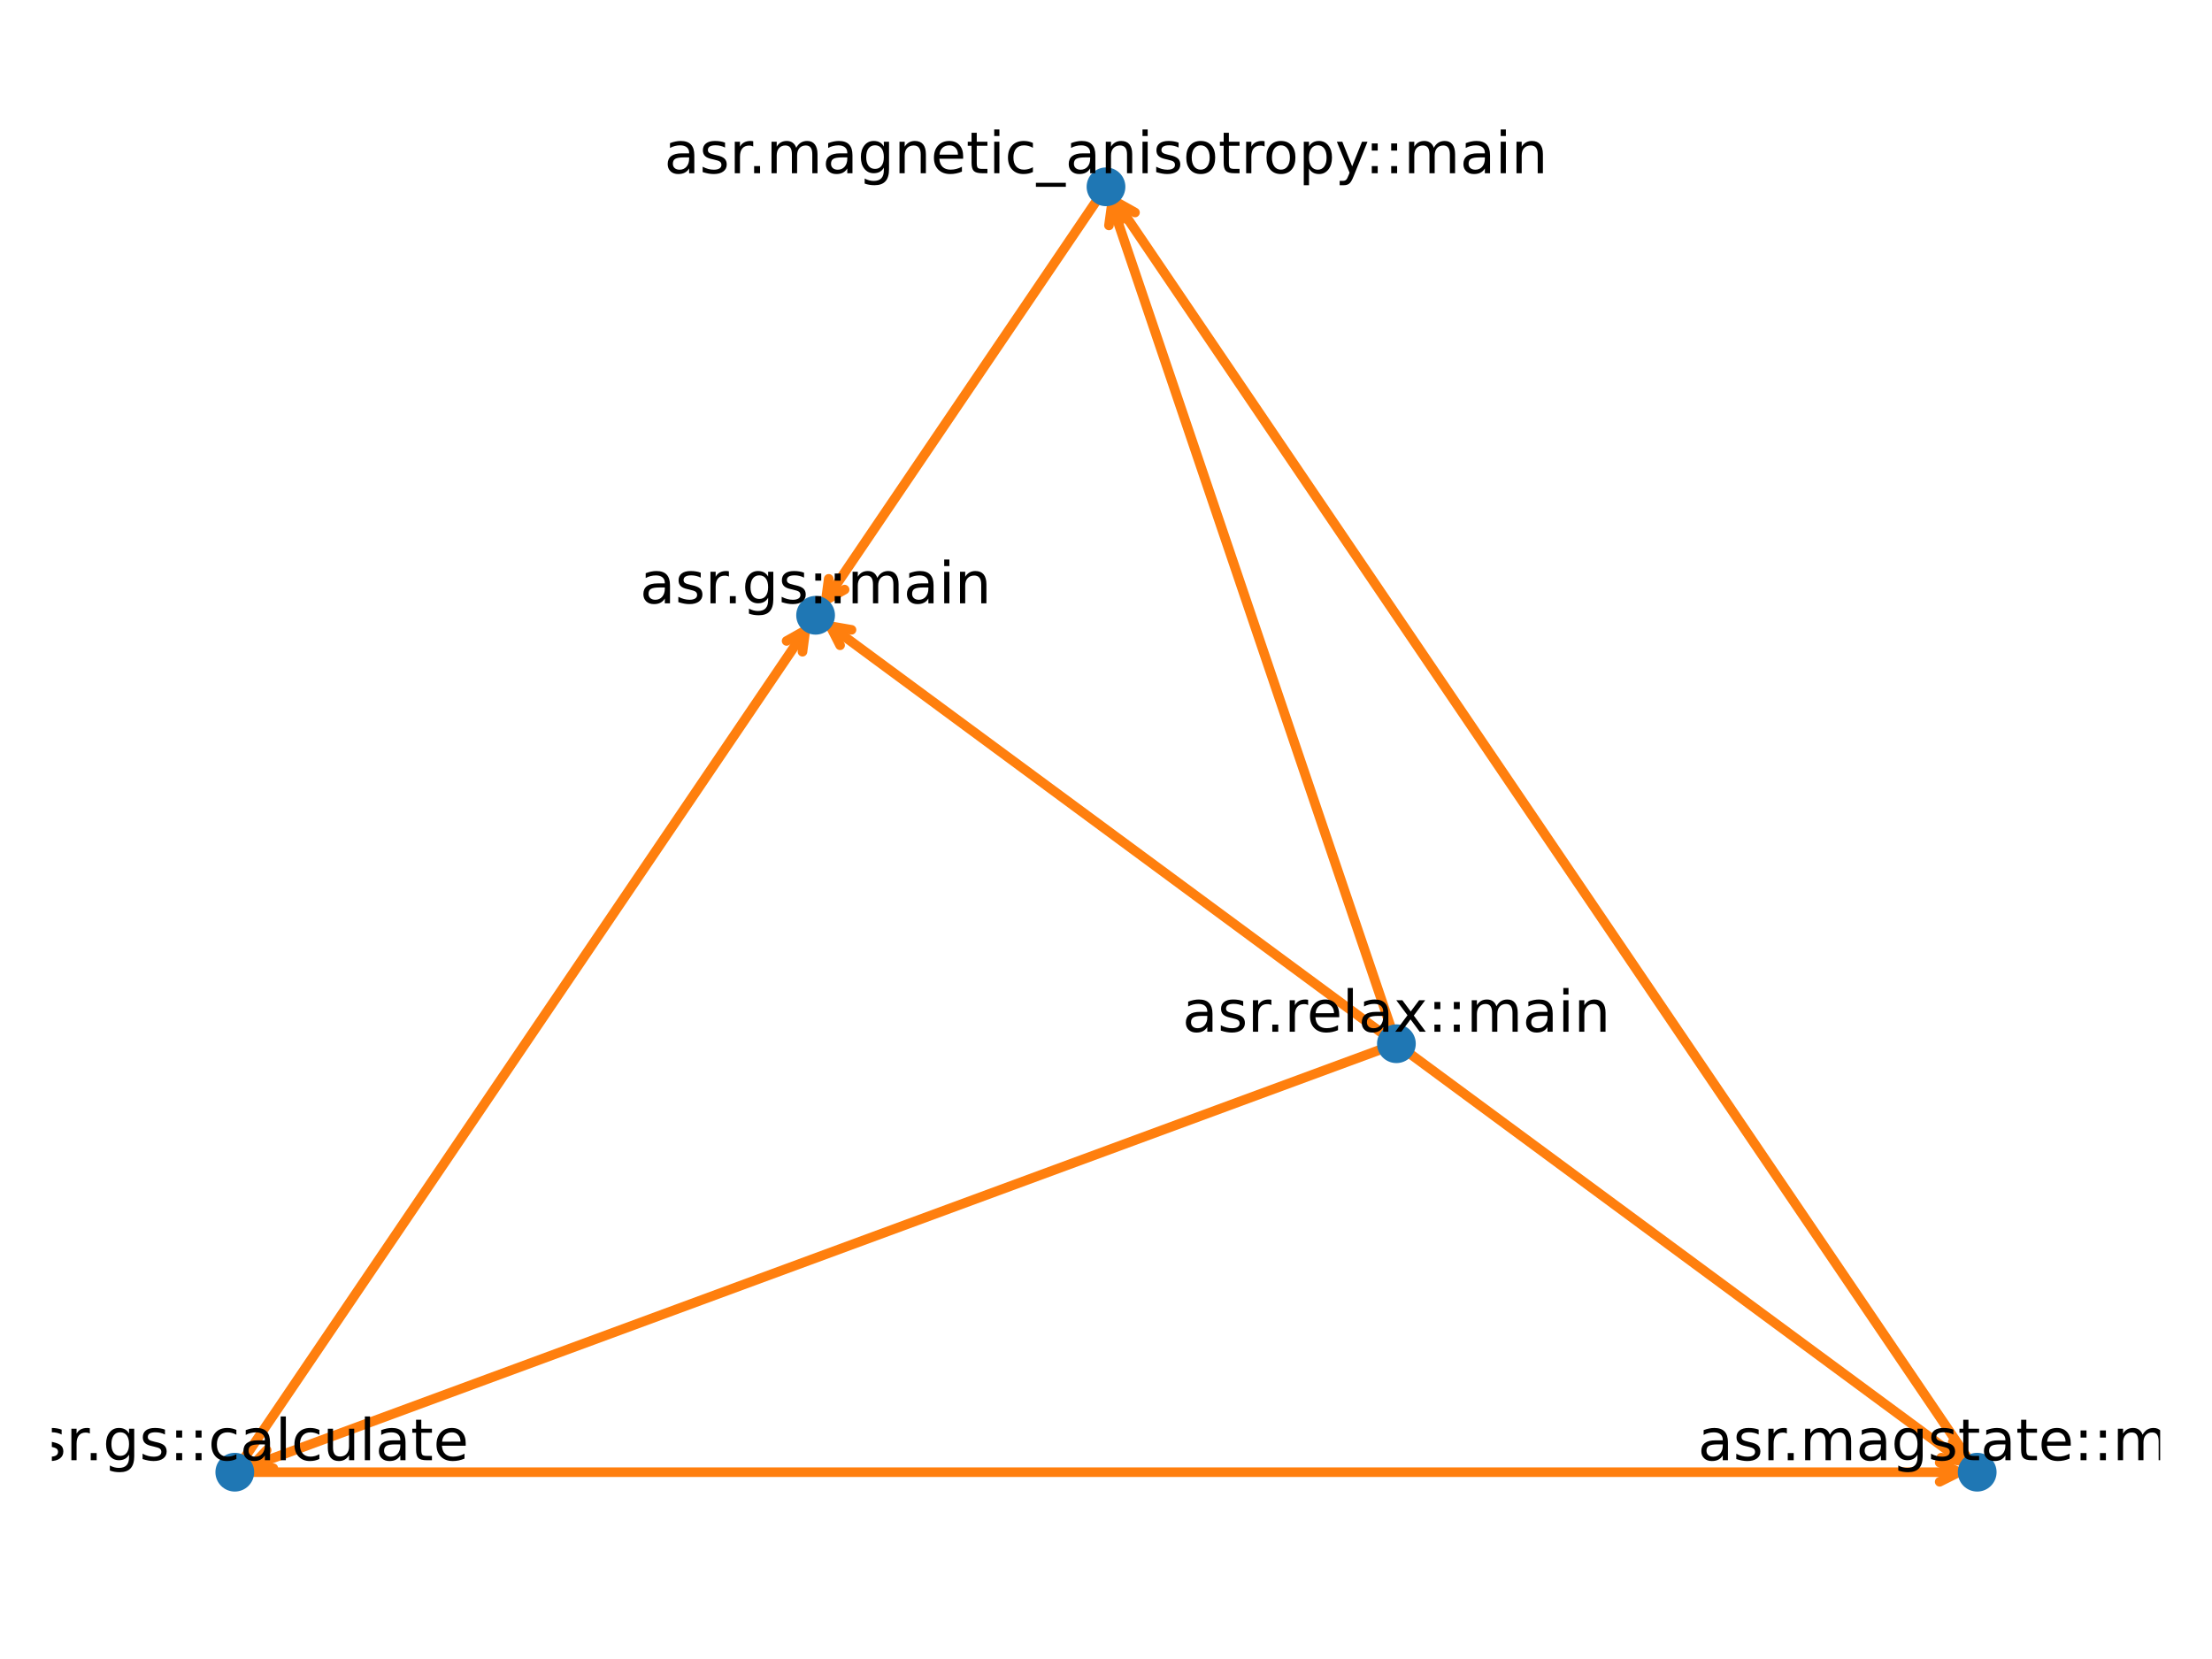 <?xml version="1.0" encoding="utf-8" standalone="no"?>
<!DOCTYPE svg PUBLIC "-//W3C//DTD SVG 1.1//EN"
  "http://www.w3.org/Graphics/SVG/1.1/DTD/svg11.dtd">
<!-- Created with matplotlib (https://matplotlib.org/) -->
<svg height="345.6pt" version="1.1" viewBox="0 0 460.8 345.6" width="460.8pt" xmlns="http://www.w3.org/2000/svg" xmlns:xlink="http://www.w3.org/1999/xlink">
 <defs>
  <style type="text/css">
*{stroke-linecap:butt;stroke-linejoin:round;}
  </style>
 </defs>
 <g id="figure_1">
  <g id="patch_1">
   <path d="M 0 345.6 
L 460.8 345.6 
L 460.8 0 
L 0 0 
z
" style="fill:#ffffff;"/>
  </g>
  <g id="axes_1">
   <g id="patch_2">
    <path clip-path="url(#p39861ab666)" d="M 290.896 217.428 
Q 170.644 261.783 52.491 305.364 
" style="fill:none;stroke:#ff7f0e;stroke-linecap:round;stroke-width:2;"/>
    <path clip-path="url(#p39861ab666)" d="M 56.936 305.857 
L 52.491 305.364 
L 55.552 302.104 
" style="fill:none;stroke:#ff7f0e;stroke-linecap:round;stroke-width:2;"/>
   </g>
   <g id="patch_3">
    <path clip-path="url(#p39861ab666)" d="M 290.896 217.428 
Q 350.755 261.586 408.814 304.417 
" style="fill:none;stroke:#ff7f0e;stroke-linecap:round;stroke-width:2;"/>
    <path clip-path="url(#p39861ab666)" d="M 406.783 300.433 
L 408.814 304.417 
L 404.408 303.652 
" style="fill:none;stroke:#ff7f0e;stroke-linecap:round;stroke-width:2;"/>
   </g>
   <g id="patch_4">
    <path clip-path="url(#p39861ab666)" d="M 290.896 217.428 
Q 260.901 128.92 231.624 42.529 
" style="fill:none;stroke:#ff7f0e;stroke-linecap:round;stroke-width:2;"/>
    <path clip-path="url(#p39861ab666)" d="M 231.014 46.959 
L 231.624 42.529 
L 234.802 45.675 
" style="fill:none;stroke:#ff7f0e;stroke-linecap:round;stroke-width:2;"/>
   </g>
   <g id="patch_5">
    <path clip-path="url(#p39861ab666)" d="M 290.896 217.428 
Q 231.037 173.27 172.977 130.439 
" style="fill:none;stroke:#ff7f0e;stroke-linecap:round;stroke-width:2;"/>
    <path clip-path="url(#p39861ab666)" d="M 175.009 134.423 
L 172.977 130.439 
L 177.384 131.204 
" style="fill:none;stroke:#ff7f0e;stroke-linecap:round;stroke-width:2;"/>
   </g>
   <g id="patch_6">
    <path clip-path="url(#p39861ab666)" d="M 48.912 306.684 
Q 229.609 306.684 408.07 306.684 
" style="fill:none;stroke:#ff7f0e;stroke-linecap:round;stroke-width:2;"/>
    <path clip-path="url(#p39861ab666)" d="M 404.07 304.684 
L 408.07 306.684 
L 404.07 308.684 
" style="fill:none;stroke:#ff7f0e;stroke-linecap:round;stroke-width:2;"/>
   </g>
   <g id="patch_7">
    <path clip-path="url(#p39861ab666)" d="M 48.912 306.684 
Q 108.964 218.083 167.762 131.333 
" style="fill:none;stroke:#ff7f0e;stroke-linecap:round;stroke-width:2;"/>
    <path clip-path="url(#p39861ab666)" d="M 163.862 133.522 
L 167.762 131.333 
L 167.173 135.766 
" style="fill:none;stroke:#ff7f0e;stroke-linecap:round;stroke-width:2;"/>
   </g>
   <g id="patch_8">
    <path clip-path="url(#p39861ab666)" d="M 411.888 306.684 
Q 321.588 173.456 232.543 42.078 
" style="fill:none;stroke:#ff7f0e;stroke-linecap:round;stroke-width:2;"/>
    <path clip-path="url(#p39861ab666)" d="M 233.132 46.511 
L 232.543 42.078 
L 236.443 44.267 
" style="fill:none;stroke:#ff7f0e;stroke-linecap:round;stroke-width:2;"/>
   </g>
   <g id="patch_9">
    <path clip-path="url(#p39861ab666)" d="M 230.4 38.916 
Q 200.596 82.889 172.047 125.011 
" style="fill:none;stroke:#ff7f0e;stroke-linecap:round;stroke-width:2;"/>
    <path clip-path="url(#p39861ab666)" d="M 175.946 122.822 
L 172.047 125.011 
L 172.635 120.578 
" style="fill:none;stroke:#ff7f0e;stroke-linecap:round;stroke-width:2;"/>
   </g>
   <g id="PathCollection_1">
    <defs>
     <path d="M 0 3.536 
C 0.938 3.536 1.837 3.163 2.5 2.5 
C 3.163 1.837 3.536 0.938 3.536 0 
C 3.536 -0.938 3.163 -1.837 2.5 -2.5 
C 1.837 -3.163 0.938 -3.536 0 -3.536 
C -0.938 -3.536 -1.837 -3.163 -2.5 -2.5 
C -3.163 -1.837 -3.536 -0.938 -3.536 0 
C -3.536 0.938 -3.163 1.837 -2.5 2.5 
C -1.837 3.163 -0.938 3.536 0 3.536 
z
" id="m79dc4c860e" style="stroke:#1f77b4;"/>
    </defs>
    <g clip-path="url(#p39861ab666)">
     <use style="fill:#1f77b4;stroke:#1f77b4;" x="290.896" xlink:href="#m79dc4c860e" y="217.428"/>
     <use style="fill:#1f77b4;stroke:#1f77b4;" x="48.912" xlink:href="#m79dc4c860e" y="306.684"/>
     <use style="fill:#1f77b4;stroke:#1f77b4;" x="411.888" xlink:href="#m79dc4c860e" y="306.684"/>
     <use style="fill:#1f77b4;stroke:#1f77b4;" x="230.4" xlink:href="#m79dc4c860e" y="38.916"/>
     <use style="fill:#1f77b4;stroke:#1f77b4;" x="169.904" xlink:href="#m79dc4c860e" y="128.172"/>
    </g>
   </g>
   <g id="text_1">
    <g clip-path="url(#p39861ab666)">
     <!-- asr.relax::main -->
     <defs>
      <path d="M 34.281 27.484 
Q 23.391 27.484 19.188 25 
Q 14.984 22.516 14.984 16.5 
Q 14.984 11.719 18.141 8.906 
Q 21.297 6.109 26.703 6.109 
Q 34.188 6.109 38.703 11.406 
Q 43.219 16.703 43.219 25.484 
L 43.219 27.484 
z
M 52.203 31.203 
L 52.203 0 
L 43.219 0 
L 43.219 8.297 
Q 40.141 3.328 35.547 0.953 
Q 30.953 -1.422 24.312 -1.422 
Q 15.922 -1.422 10.953 3.297 
Q 6 8.016 6 15.922 
Q 6 25.141 12.172 29.828 
Q 18.359 34.516 30.609 34.516 
L 43.219 34.516 
L 43.219 35.406 
Q 43.219 41.609 39.141 45 
Q 35.062 48.391 27.688 48.391 
Q 23 48.391 18.547 47.266 
Q 14.109 46.141 10.016 43.891 
L 10.016 52.203 
Q 14.938 54.109 19.578 55.047 
Q 24.219 56 28.609 56 
Q 40.484 56 46.344 49.844 
Q 52.203 43.703 52.203 31.203 
z
" id="DejaVuSans-97"/>
      <path d="M 44.281 53.078 
L 44.281 44.578 
Q 40.484 46.531 36.375 47.5 
Q 32.281 48.484 27.875 48.484 
Q 21.188 48.484 17.844 46.438 
Q 14.5 44.391 14.5 40.281 
Q 14.5 37.156 16.891 35.375 
Q 19.281 33.594 26.516 31.984 
L 29.594 31.297 
Q 39.156 29.25 43.188 25.516 
Q 47.219 21.781 47.219 15.094 
Q 47.219 7.469 41.188 3.016 
Q 35.156 -1.422 24.609 -1.422 
Q 20.219 -1.422 15.453 -0.562 
Q 10.688 0.297 5.422 2 
L 5.422 11.281 
Q 10.406 8.688 15.234 7.391 
Q 20.062 6.109 24.812 6.109 
Q 31.156 6.109 34.562 8.281 
Q 37.984 10.453 37.984 14.406 
Q 37.984 18.062 35.516 20.016 
Q 33.062 21.969 24.703 23.781 
L 21.578 24.516 
Q 13.234 26.266 9.516 29.906 
Q 5.812 33.547 5.812 39.891 
Q 5.812 47.609 11.281 51.797 
Q 16.75 56 26.812 56 
Q 31.781 56 36.172 55.266 
Q 40.578 54.547 44.281 53.078 
z
" id="DejaVuSans-115"/>
      <path d="M 41.109 46.297 
Q 39.594 47.172 37.812 47.578 
Q 36.031 48 33.891 48 
Q 26.266 48 22.188 43.047 
Q 18.109 38.094 18.109 28.812 
L 18.109 0 
L 9.078 0 
L 9.078 54.688 
L 18.109 54.688 
L 18.109 46.188 
Q 20.953 51.172 25.484 53.578 
Q 30.031 56 36.531 56 
Q 37.453 56 38.578 55.875 
Q 39.703 55.766 41.062 55.516 
z
" id="DejaVuSans-114"/>
      <path d="M 10.688 12.406 
L 21 12.406 
L 21 0 
L 10.688 0 
z
" id="DejaVuSans-46"/>
      <path d="M 56.203 29.594 
L 56.203 25.203 
L 14.891 25.203 
Q 15.484 15.922 20.484 11.062 
Q 25.484 6.203 34.422 6.203 
Q 39.594 6.203 44.453 7.469 
Q 49.312 8.734 54.109 11.281 
L 54.109 2.781 
Q 49.266 0.734 44.188 -0.344 
Q 39.109 -1.422 33.891 -1.422 
Q 20.797 -1.422 13.156 6.188 
Q 5.516 13.812 5.516 26.812 
Q 5.516 40.234 12.766 48.109 
Q 20.016 56 32.328 56 
Q 43.359 56 49.781 48.891 
Q 56.203 41.797 56.203 29.594 
z
M 47.219 32.234 
Q 47.125 39.594 43.094 43.984 
Q 39.062 48.391 32.422 48.391 
Q 24.906 48.391 20.391 44.141 
Q 15.875 39.891 15.188 32.172 
z
" id="DejaVuSans-101"/>
      <path d="M 9.422 75.984 
L 18.406 75.984 
L 18.406 0 
L 9.422 0 
z
" id="DejaVuSans-108"/>
      <path d="M 54.891 54.688 
L 35.109 28.078 
L 55.906 0 
L 45.312 0 
L 29.391 21.484 
L 13.484 0 
L 2.875 0 
L 24.125 28.609 
L 4.688 54.688 
L 15.281 54.688 
L 29.781 35.203 
L 44.281 54.688 
z
" id="DejaVuSans-120"/>
      <path d="M 11.719 12.406 
L 22.016 12.406 
L 22.016 0 
L 11.719 0 
z
M 11.719 51.703 
L 22.016 51.703 
L 22.016 39.312 
L 11.719 39.312 
z
" id="DejaVuSans-58"/>
      <path d="M 52 44.188 
Q 55.375 50.25 60.062 53.125 
Q 64.75 56 71.094 56 
Q 79.641 56 84.281 50.016 
Q 88.922 44.047 88.922 33.016 
L 88.922 0 
L 79.891 0 
L 79.891 32.719 
Q 79.891 40.578 77.094 44.375 
Q 74.312 48.188 68.609 48.188 
Q 61.625 48.188 57.562 43.547 
Q 53.516 38.922 53.516 30.906 
L 53.516 0 
L 44.484 0 
L 44.484 32.719 
Q 44.484 40.625 41.703 44.406 
Q 38.922 48.188 33.109 48.188 
Q 26.219 48.188 22.156 43.531 
Q 18.109 38.875 18.109 30.906 
L 18.109 0 
L 9.078 0 
L 9.078 54.688 
L 18.109 54.688 
L 18.109 46.188 
Q 21.188 51.219 25.484 53.609 
Q 29.781 56 35.688 56 
Q 41.656 56 45.828 52.969 
Q 50 49.953 52 44.188 
z
" id="DejaVuSans-109"/>
      <path d="M 9.422 54.688 
L 18.406 54.688 
L 18.406 0 
L 9.422 0 
z
M 9.422 75.984 
L 18.406 75.984 
L 18.406 64.594 
L 9.422 64.594 
z
" id="DejaVuSans-105"/>
      <path d="M 54.891 33.016 
L 54.891 0 
L 45.906 0 
L 45.906 32.719 
Q 45.906 40.484 42.875 44.328 
Q 39.844 48.188 33.797 48.188 
Q 26.516 48.188 22.312 43.547 
Q 18.109 38.922 18.109 30.906 
L 18.109 0 
L 9.078 0 
L 9.078 54.688 
L 18.109 54.688 
L 18.109 46.188 
Q 21.344 51.125 25.703 53.562 
Q 30.078 56 35.797 56 
Q 45.219 56 50.047 50.172 
Q 54.891 44.344 54.891 33.016 
z
" id="DejaVuSans-110"/>
     </defs>
     <g transform="translate(246.316 214.932)scale(0.12 -0.12)">
      <use xlink:href="#DejaVuSans-97"/>
      <use x="61.279" xlink:href="#DejaVuSans-115"/>
      <use x="113.379" xlink:href="#DejaVuSans-114"/>
      <use x="145.367" xlink:href="#DejaVuSans-46"/>
      <use x="177.154" xlink:href="#DejaVuSans-114"/>
      <use x="216.018" xlink:href="#DejaVuSans-101"/>
      <use x="277.541" xlink:href="#DejaVuSans-108"/>
      <use x="305.324" xlink:href="#DejaVuSans-97"/>
      <use x="366.604" xlink:href="#DejaVuSans-120"/>
      <use x="425.783" xlink:href="#DejaVuSans-58"/>
      <use x="459.475" xlink:href="#DejaVuSans-58"/>
      <use x="493.166" xlink:href="#DejaVuSans-109"/>
      <use x="590.578" xlink:href="#DejaVuSans-97"/>
      <use x="651.857" xlink:href="#DejaVuSans-105"/>
      <use x="679.641" xlink:href="#DejaVuSans-110"/>
     </g>
    </g>
   </g>
   <g id="text_2">
    <g clip-path="url(#p39861ab666)">
     <!-- asr.gs::calculate -->
     <defs>
      <path d="M 45.406 27.984 
Q 45.406 37.75 41.375 43.109 
Q 37.359 48.484 30.078 48.484 
Q 22.859 48.484 18.828 43.109 
Q 14.797 37.75 14.797 27.984 
Q 14.797 18.266 18.828 12.891 
Q 22.859 7.516 30.078 7.516 
Q 37.359 7.516 41.375 12.891 
Q 45.406 18.266 45.406 27.984 
z
M 54.391 6.781 
Q 54.391 -7.172 48.188 -13.984 
Q 42 -20.797 29.203 -20.797 
Q 24.469 -20.797 20.266 -20.094 
Q 16.062 -19.391 12.109 -17.922 
L 12.109 -9.188 
Q 16.062 -11.328 19.922 -12.344 
Q 23.781 -13.375 27.781 -13.375 
Q 36.625 -13.375 41.016 -8.766 
Q 45.406 -4.156 45.406 5.172 
L 45.406 9.625 
Q 42.625 4.781 38.281 2.391 
Q 33.938 0 27.875 0 
Q 17.828 0 11.672 7.656 
Q 5.516 15.328 5.516 27.984 
Q 5.516 40.672 11.672 48.328 
Q 17.828 56 27.875 56 
Q 33.938 56 38.281 53.609 
Q 42.625 51.219 45.406 46.391 
L 45.406 54.688 
L 54.391 54.688 
z
" id="DejaVuSans-103"/>
      <path d="M 48.781 52.594 
L 48.781 44.188 
Q 44.969 46.297 41.141 47.344 
Q 37.312 48.391 33.406 48.391 
Q 24.656 48.391 19.812 42.844 
Q 14.984 37.312 14.984 27.297 
Q 14.984 17.281 19.812 11.734 
Q 24.656 6.203 33.406 6.203 
Q 37.312 6.203 41.141 7.25 
Q 44.969 8.297 48.781 10.406 
L 48.781 2.094 
Q 45.016 0.344 40.984 -0.531 
Q 36.969 -1.422 32.422 -1.422 
Q 20.062 -1.422 12.781 6.344 
Q 5.516 14.109 5.516 27.297 
Q 5.516 40.672 12.859 48.328 
Q 20.219 56 33.016 56 
Q 37.156 56 41.109 55.141 
Q 45.062 54.297 48.781 52.594 
z
" id="DejaVuSans-99"/>
      <path d="M 8.5 21.578 
L 8.5 54.688 
L 17.484 54.688 
L 17.484 21.922 
Q 17.484 14.156 20.5 10.266 
Q 23.531 6.391 29.594 6.391 
Q 36.859 6.391 41.078 11.031 
Q 45.312 15.672 45.312 23.688 
L 45.312 54.688 
L 54.297 54.688 
L 54.297 0 
L 45.312 0 
L 45.312 8.406 
Q 42.047 3.422 37.719 1 
Q 33.406 -1.422 27.688 -1.422 
Q 18.266 -1.422 13.375 4.438 
Q 8.5 10.297 8.5 21.578 
z
M 31.109 56 
z
" id="DejaVuSans-117"/>
      <path d="M 18.312 70.219 
L 18.312 54.688 
L 36.812 54.688 
L 36.812 47.703 
L 18.312 47.703 
L 18.312 18.016 
Q 18.312 11.328 20.141 9.422 
Q 21.969 7.516 27.594 7.516 
L 36.812 7.516 
L 36.812 0 
L 27.594 0 
Q 17.188 0 13.234 3.875 
Q 9.281 7.766 9.281 18.016 
L 9.281 47.703 
L 2.688 47.703 
L 2.688 54.688 
L 9.281 54.688 
L 9.281 70.219 
z
" id="DejaVuSans-116"/>
     </defs>
     <g transform="translate(0.175 304.189)scale(0.12 -0.12)">
      <use xlink:href="#DejaVuSans-97"/>
      <use x="61.279" xlink:href="#DejaVuSans-115"/>
      <use x="113.379" xlink:href="#DejaVuSans-114"/>
      <use x="145.367" xlink:href="#DejaVuSans-46"/>
      <use x="177.154" xlink:href="#DejaVuSans-103"/>
      <use x="240.631" xlink:href="#DejaVuSans-115"/>
      <use x="292.73" xlink:href="#DejaVuSans-58"/>
      <use x="326.422" xlink:href="#DejaVuSans-58"/>
      <use x="360.113" xlink:href="#DejaVuSans-99"/>
      <use x="415.094" xlink:href="#DejaVuSans-97"/>
      <use x="476.373" xlink:href="#DejaVuSans-108"/>
      <use x="504.156" xlink:href="#DejaVuSans-99"/>
      <use x="559.137" xlink:href="#DejaVuSans-117"/>
      <use x="622.516" xlink:href="#DejaVuSans-108"/>
      <use x="650.299" xlink:href="#DejaVuSans-97"/>
      <use x="711.578" xlink:href="#DejaVuSans-116"/>
      <use x="750.787" xlink:href="#DejaVuSans-101"/>
     </g>
    </g>
   </g>
   <g id="text_3">
    <g clip-path="url(#p39861ab666)">
     <!-- asr.magstate::main -->
     <g transform="translate(353.697 304.189)scale(0.12 -0.12)">
      <use xlink:href="#DejaVuSans-97"/>
      <use x="61.279" xlink:href="#DejaVuSans-115"/>
      <use x="113.379" xlink:href="#DejaVuSans-114"/>
      <use x="145.367" xlink:href="#DejaVuSans-46"/>
      <use x="177.154" xlink:href="#DejaVuSans-109"/>
      <use x="274.566" xlink:href="#DejaVuSans-97"/>
      <use x="335.846" xlink:href="#DejaVuSans-103"/>
      <use x="399.322" xlink:href="#DejaVuSans-115"/>
      <use x="451.422" xlink:href="#DejaVuSans-116"/>
      <use x="490.631" xlink:href="#DejaVuSans-97"/>
      <use x="551.91" xlink:href="#DejaVuSans-116"/>
      <use x="591.119" xlink:href="#DejaVuSans-101"/>
      <use x="652.643" xlink:href="#DejaVuSans-58"/>
      <use x="686.334" xlink:href="#DejaVuSans-58"/>
      <use x="720.025" xlink:href="#DejaVuSans-109"/>
      <use x="817.438" xlink:href="#DejaVuSans-97"/>
      <use x="878.717" xlink:href="#DejaVuSans-105"/>
      <use x="906.5" xlink:href="#DejaVuSans-110"/>
     </g>
    </g>
   </g>
   <g id="text_4">
    <g clip-path="url(#p39861ab666)">
     <!-- asr.magnetic_anisotropy::main -->
     <defs>
      <path d="M 50.984 -16.609 
L 50.984 -23.578 
L -0.984 -23.578 
L -0.984 -16.609 
z
" id="DejaVuSans-95"/>
      <path d="M 30.609 48.391 
Q 23.391 48.391 19.188 42.75 
Q 14.984 37.109 14.984 27.297 
Q 14.984 17.484 19.156 11.844 
Q 23.344 6.203 30.609 6.203 
Q 37.797 6.203 41.984 11.859 
Q 46.188 17.531 46.188 27.297 
Q 46.188 37.016 41.984 42.703 
Q 37.797 48.391 30.609 48.391 
z
M 30.609 56 
Q 42.328 56 49.016 48.375 
Q 55.719 40.766 55.719 27.297 
Q 55.719 13.875 49.016 6.219 
Q 42.328 -1.422 30.609 -1.422 
Q 18.844 -1.422 12.172 6.219 
Q 5.516 13.875 5.516 27.297 
Q 5.516 40.766 12.172 48.375 
Q 18.844 56 30.609 56 
z
" id="DejaVuSans-111"/>
      <path d="M 18.109 8.203 
L 18.109 -20.797 
L 9.078 -20.797 
L 9.078 54.688 
L 18.109 54.688 
L 18.109 46.391 
Q 20.953 51.266 25.266 53.625 
Q 29.594 56 35.594 56 
Q 45.562 56 51.781 48.094 
Q 58.016 40.188 58.016 27.297 
Q 58.016 14.406 51.781 6.484 
Q 45.562 -1.422 35.594 -1.422 
Q 29.594 -1.422 25.266 0.953 
Q 20.953 3.328 18.109 8.203 
z
M 48.688 27.297 
Q 48.688 37.203 44.609 42.844 
Q 40.531 48.484 33.406 48.484 
Q 26.266 48.484 22.188 42.844 
Q 18.109 37.203 18.109 27.297 
Q 18.109 17.391 22.188 11.75 
Q 26.266 6.109 33.406 6.109 
Q 40.531 6.109 44.609 11.75 
Q 48.688 17.391 48.688 27.297 
z
" id="DejaVuSans-112"/>
      <path d="M 32.172 -5.078 
Q 28.375 -14.844 24.75 -17.812 
Q 21.141 -20.797 15.094 -20.797 
L 7.906 -20.797 
L 7.906 -13.281 
L 13.188 -13.281 
Q 16.891 -13.281 18.938 -11.516 
Q 21 -9.766 23.484 -3.219 
L 25.094 0.875 
L 2.984 54.688 
L 12.5 54.688 
L 29.594 11.922 
L 46.688 54.688 
L 56.203 54.688 
z
" id="DejaVuSans-121"/>
     </defs>
     <g transform="translate(138.372 36.086)scale(0.12 -0.12)">
      <use xlink:href="#DejaVuSans-97"/>
      <use x="61.279" xlink:href="#DejaVuSans-115"/>
      <use x="113.379" xlink:href="#DejaVuSans-114"/>
      <use x="145.367" xlink:href="#DejaVuSans-46"/>
      <use x="177.154" xlink:href="#DejaVuSans-109"/>
      <use x="274.566" xlink:href="#DejaVuSans-97"/>
      <use x="335.846" xlink:href="#DejaVuSans-103"/>
      <use x="399.322" xlink:href="#DejaVuSans-110"/>
      <use x="462.701" xlink:href="#DejaVuSans-101"/>
      <use x="524.225" xlink:href="#DejaVuSans-116"/>
      <use x="563.434" xlink:href="#DejaVuSans-105"/>
      <use x="591.217" xlink:href="#DejaVuSans-99"/>
      <use x="646.197" xlink:href="#DejaVuSans-95"/>
      <use x="696.197" xlink:href="#DejaVuSans-97"/>
      <use x="757.477" xlink:href="#DejaVuSans-110"/>
      <use x="820.855" xlink:href="#DejaVuSans-105"/>
      <use x="848.639" xlink:href="#DejaVuSans-115"/>
      <use x="900.738" xlink:href="#DejaVuSans-111"/>
      <use x="961.92" xlink:href="#DejaVuSans-116"/>
      <use x="1001.129" xlink:href="#DejaVuSans-114"/>
      <use x="1039.992" xlink:href="#DejaVuSans-111"/>
      <use x="1101.174" xlink:href="#DejaVuSans-112"/>
      <use x="1164.65" xlink:href="#DejaVuSans-121"/>
      <use x="1216.58" xlink:href="#DejaVuSans-58"/>
      <use x="1250.271" xlink:href="#DejaVuSans-58"/>
      <use x="1283.963" xlink:href="#DejaVuSans-109"/>
      <use x="1381.375" xlink:href="#DejaVuSans-97"/>
      <use x="1442.654" xlink:href="#DejaVuSans-105"/>
      <use x="1470.438" xlink:href="#DejaVuSans-110"/>
     </g>
    </g>
   </g>
   <g id="text_5">
    <g clip-path="url(#p39861ab666)">
     <!-- asr.gs::main -->
     <g transform="translate(133.308 125.676)scale(0.12 -0.12)">
      <use xlink:href="#DejaVuSans-97"/>
      <use x="61.279" xlink:href="#DejaVuSans-115"/>
      <use x="113.379" xlink:href="#DejaVuSans-114"/>
      <use x="145.367" xlink:href="#DejaVuSans-46"/>
      <use x="177.154" xlink:href="#DejaVuSans-103"/>
      <use x="240.631" xlink:href="#DejaVuSans-115"/>
      <use x="292.73" xlink:href="#DejaVuSans-58"/>
      <use x="326.422" xlink:href="#DejaVuSans-58"/>
      <use x="360.113" xlink:href="#DejaVuSans-109"/>
      <use x="457.525" xlink:href="#DejaVuSans-97"/>
      <use x="518.805" xlink:href="#DejaVuSans-105"/>
      <use x="546.588" xlink:href="#DejaVuSans-110"/>
     </g>
    </g>
   </g>
  </g>
 </g>
 <defs>
  <clipPath id="p39861ab666">
   <rect height="324" width="439.2" x="10.8" y="10.8"/>
  </clipPath>
 </defs>
</svg>
